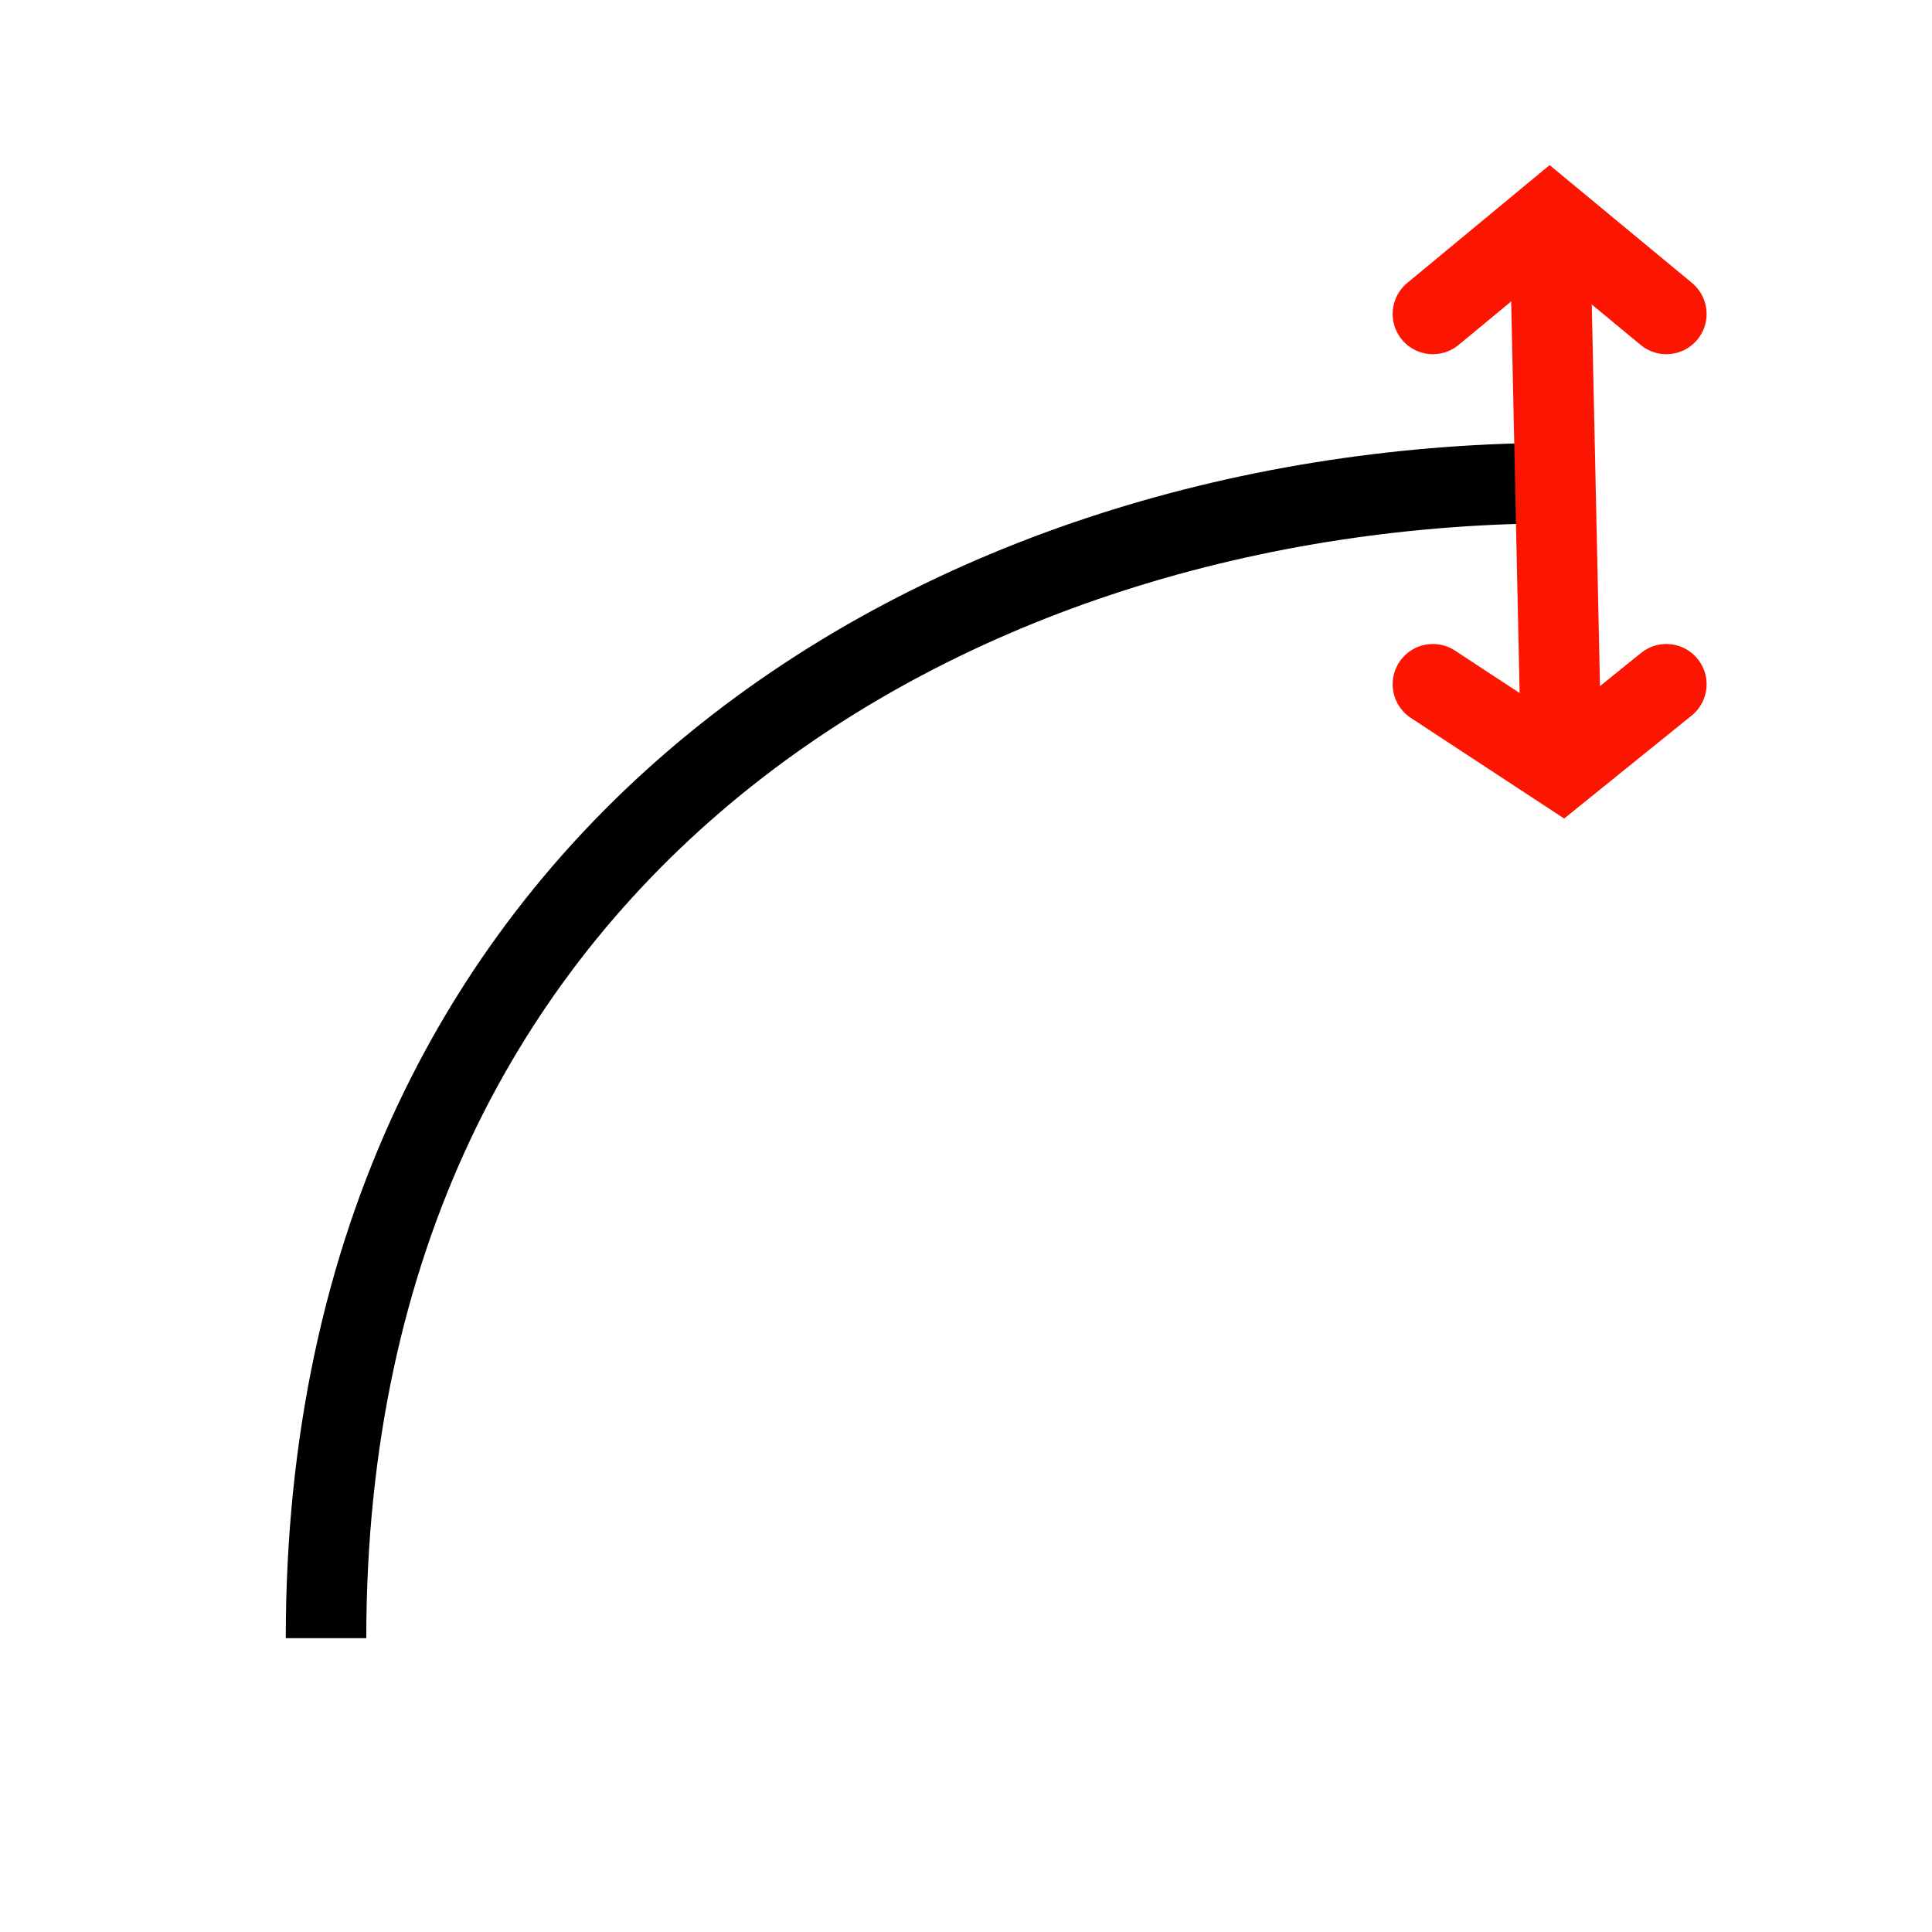 <?xml version="1.0" encoding="utf-8"?>
<!-- Generator: Adobe Illustrator 22.1.0, SVG Export Plug-In . SVG Version: 6.00 Build 0)  -->
<svg version="1.1" id="Layer_1" xmlns="http://www.w3.org/2000/svg" xmlns:xlink="http://www.w3.org/1999/xlink" x="0px" y="0px"
	 viewBox="0 0 48 48" style="enable-background:new 0 0 48 48;" xml:space="preserve">
<style type="text/css">
	.st0{fill:none;stroke:#FBB03B;stroke-width:2;stroke-miterlimit:10;}
	.st1{fill:none;stroke:#000000;stroke-width:2;stroke-miterlimit:10;}
	.st2{fill:none;stroke:#000000;stroke-miterlimit:10;}
	.st3{fill:none;stroke:#FC1500;stroke-miterlimit:10;}
	.st4{fill:none;stroke:#FC1500;stroke-width:2;stroke-miterlimit:10;}
	.st5{fill:none;stroke:#FC1500;stroke-width:2;stroke-linecap:round;stroke-miterlimit:10;}
</style>
<path class="st0" d="M22.8,24.8"/>
<path class="st0" d="M15.3,19.3"/>
<path class="st0" d="M15.3,40.7"/>
<path class="st0" d="M6.4,40.3"/>
<path class="st0" d="M29.7,19.3"/>
<path class="st0" d="M25,12"/>
<path class="st0" d="M17.8,31.7"/>
<path class="st0" d="M9.1,28.5"/>
<path class="st0" d="M33.9,17"/>
<path class="st0" d="M30.7,9.3"/>
<path class="st0" d="M25.7,22"/>
<path class="st0" d="M19.6,15.3"/>
<path class="st0" d="M20.1,27.7"/>
<path class="st0" d="M12,23.4"/>
<path class="st0" d="M16.1,36.1"/>
<path class="st0" d="M7.2,34.3"/>
<path class="st1" d="M8.1,40.7C8.1,21,23.7,12,38.8,12"/>
<path class="st2" d="M39.5,14.9"/>
<path class="st2" d="M13.5,42"/>
<path class="st3" d="M38.5,5.4"/>
<path class="st3" d="M41.8,7.1"/>
<path class="st3" d="M38.5,5.4"/>
<line class="st4" x1="38.8" y1="19.3" x2="38.5" y2="5.4"/>
<path class="st3" d="M35.6,17.9"/>
<path class="st3" d="M38.8,19.3"/>
<path class="st3" d="M41.8,17.7"/>
<polyline class="st5" points="35.6,7.8 38.5,5.4 41.4,7.8 "/>
<polyline class="st5" points="41.4,17 38.8,19.1 35.6,17 "/>
</svg>
